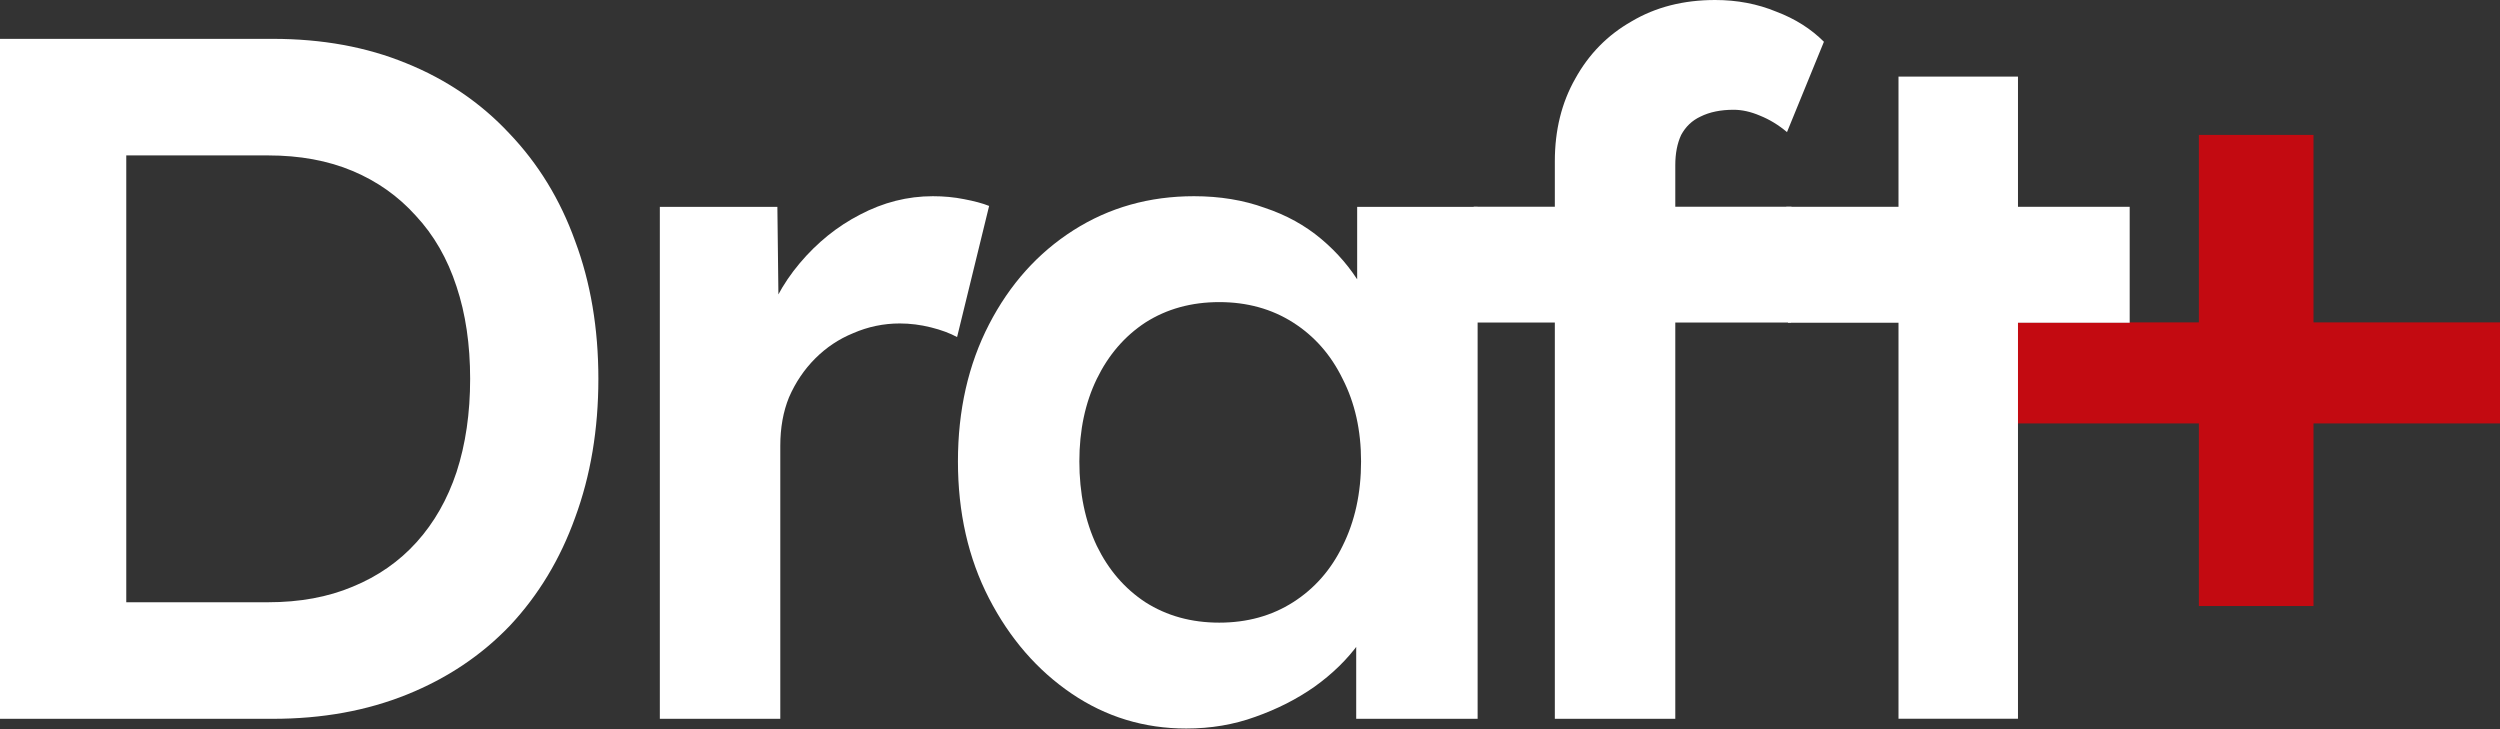 <svg width="120" height="35" viewBox="0 0 120 35" fill="none" xmlns="http://www.w3.org/2000/svg">
<rect x="0" y="0" width="120" height="35" fill="#333333" stroke="none"/>
<path d="M96.64 20.324V15.475H120V20.324H96.64ZM105.546 29.089V6.476H111.048V29.089H105.546Z" fill="#C30A11"/>
<path d="M91.128 34.498V3.678H96.863V34.498H91.128ZM85.824 15.49L85.743 9.926H102.225V15.49H85.824Z" fill="white"/>
<path d="M74.632 34.503V7.74C74.632 6.248 74.959 4.927 75.612 3.777C76.264 2.596 77.166 1.679 78.316 1.026C79.466 0.342 80.803 0 82.326 0C83.383 0 84.362 0.187 85.263 0.56C86.165 0.901 86.926 1.383 87.548 2.005L85.776 6.341C85.372 5.999 84.937 5.735 84.471 5.548C84.035 5.362 83.616 5.269 83.212 5.269C82.59 5.269 82.062 5.378 81.626 5.595C81.222 5.782 80.911 6.077 80.694 6.481C80.507 6.885 80.414 7.367 80.414 7.926V34.503H77.523C76.964 34.503 76.435 34.503 75.938 34.503C75.472 34.503 75.037 34.503 74.632 34.503ZM70.809 15.48L70.737 9.923H85.991L85.963 15.48H70.809Z" fill="white"/>
<path d="M56.938 34.969C54.918 34.969 53.084 34.41 51.436 33.291C49.789 32.172 48.468 30.649 47.473 28.722C46.478 26.794 45.981 24.603 45.981 22.147C45.981 19.692 46.478 17.5 47.473 15.573C48.468 13.646 49.82 12.138 51.529 11.05C53.239 9.962 55.166 9.418 57.311 9.418C58.554 9.418 59.689 9.605 60.715 9.978C61.74 10.32 62.642 10.817 63.419 11.47C64.196 12.123 64.833 12.869 65.331 13.708C65.859 14.547 66.217 15.449 66.403 16.412L65.144 16.086V9.931H70.926V34.503H65.098V28.628L66.45 28.395C66.232 29.234 65.828 30.058 65.237 30.866C64.678 31.643 63.963 32.343 63.093 32.965C62.253 33.555 61.305 34.037 60.248 34.41C59.223 34.783 58.119 34.969 56.938 34.969ZM58.523 29.887C59.86 29.887 61.041 29.561 62.067 28.908C63.093 28.255 63.885 27.354 64.445 26.204C65.035 25.023 65.331 23.67 65.331 22.147C65.331 20.655 65.035 19.334 64.445 18.184C63.885 17.034 63.093 16.133 62.067 15.48C61.041 14.827 59.86 14.501 58.523 14.501C57.187 14.501 56.005 14.827 54.98 15.48C53.985 16.133 53.208 17.034 52.648 18.184C52.089 19.334 51.809 20.655 51.809 22.147C51.809 23.67 52.089 25.023 52.648 26.204C53.208 27.354 53.985 28.255 54.98 28.908C56.005 29.561 57.187 29.887 58.523 29.887Z" fill="white"/>
<path d="M31.672 34.503V9.931H37.314L37.407 17.764L36.614 15.993C36.956 14.749 37.547 13.63 38.386 12.636C39.225 11.641 40.189 10.864 41.277 10.304C42.396 9.714 43.562 9.418 44.774 9.418C45.302 9.418 45.8 9.465 46.266 9.558C46.763 9.652 47.167 9.76 47.478 9.885L45.94 16.179C45.598 15.993 45.178 15.837 44.681 15.713C44.183 15.589 43.686 15.526 43.189 15.526C42.412 15.526 41.666 15.682 40.951 15.993C40.267 16.272 39.661 16.677 39.132 17.205C38.604 17.733 38.184 18.355 37.873 19.07C37.594 19.754 37.454 20.531 37.454 21.401V34.503H31.672Z" fill="white"/>
<path d="M0 34.503V1.865H13.102C15.464 1.865 17.593 2.254 19.49 3.031C21.417 3.808 23.064 4.927 24.432 6.388C25.831 7.849 26.888 9.574 27.603 11.563C28.349 13.553 28.722 15.759 28.722 18.184C28.722 20.609 28.349 22.831 27.603 24.852C26.888 26.841 25.846 28.566 24.479 30.027C23.111 31.457 21.463 32.56 19.536 33.337C17.609 34.115 15.464 34.503 13.102 34.503H0ZM6.061 29.794L5.595 28.908H12.869C14.392 28.908 15.744 28.659 16.925 28.162C18.137 27.665 19.163 26.95 20.003 26.017C20.842 25.085 21.479 23.966 21.914 22.66C22.349 21.324 22.567 19.831 22.567 18.184C22.567 16.537 22.349 15.06 21.914 13.755C21.479 12.418 20.826 11.283 19.956 10.351C19.117 9.418 18.106 8.703 16.925 8.206C15.744 7.709 14.392 7.46 12.869 7.46H5.455L6.061 6.667V29.794Z" fill="white"/>
</svg>
